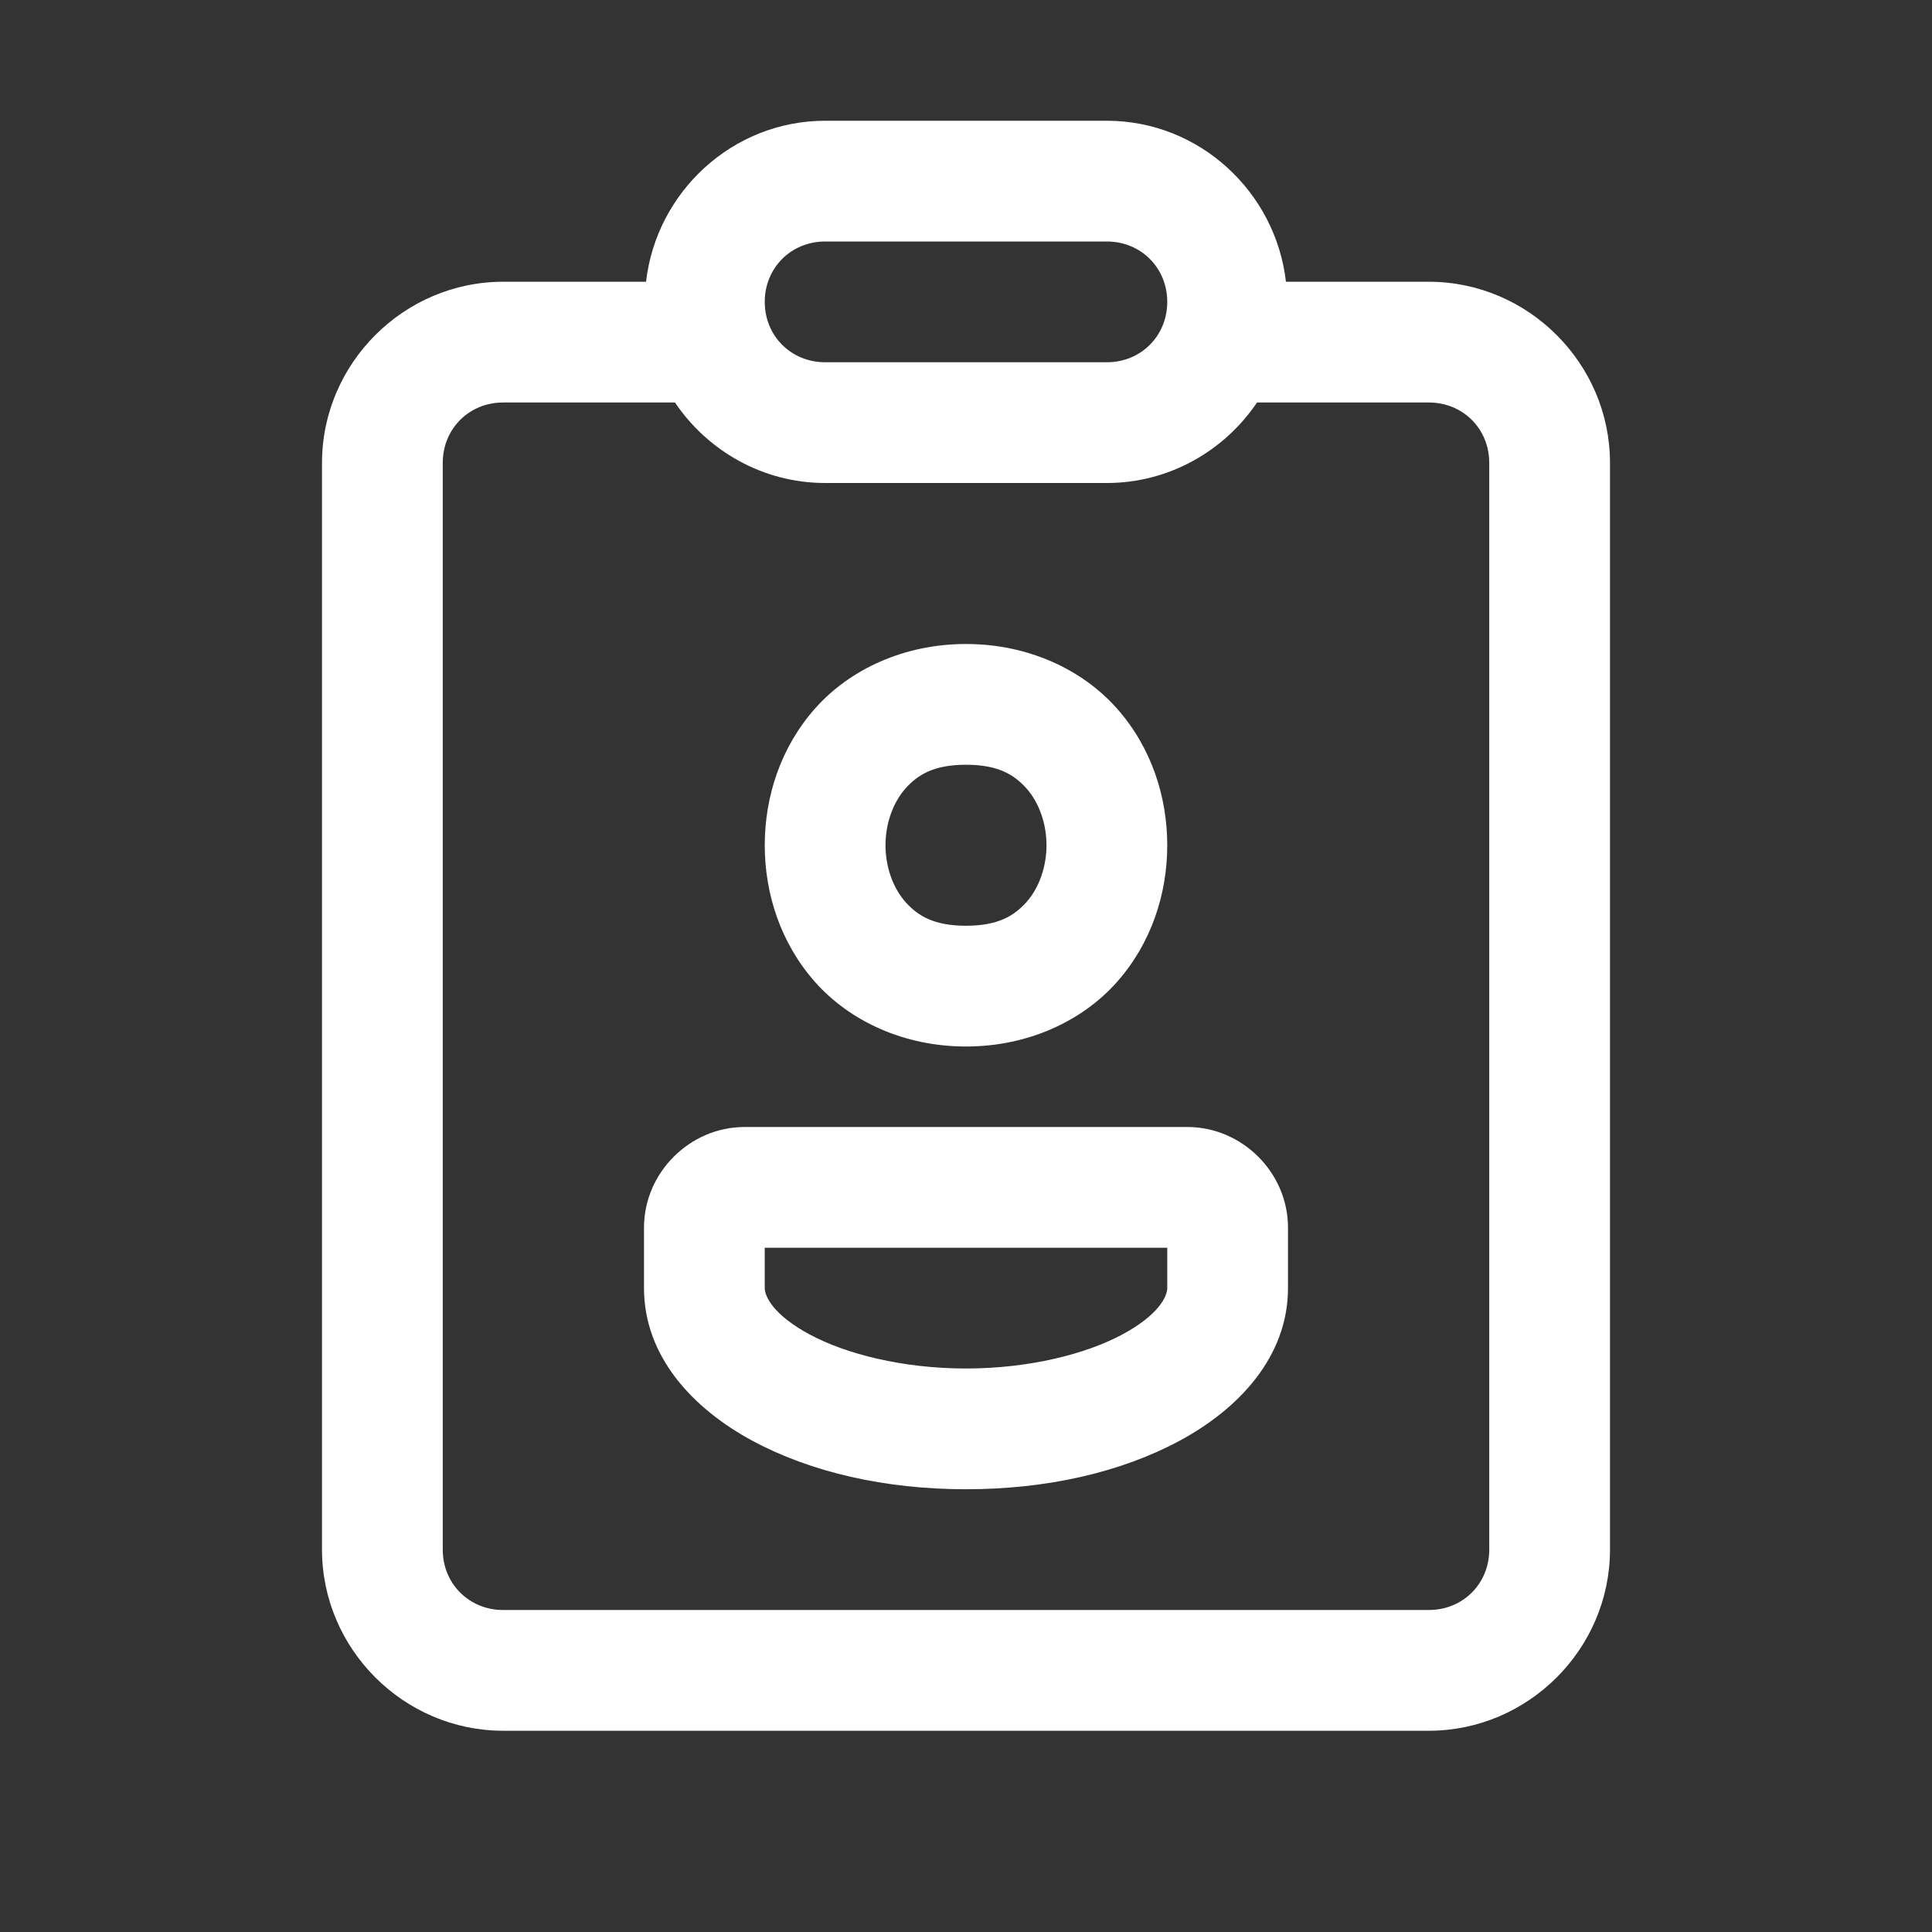 ﻿<?xml version="1.0" encoding="utf-8"?>
<svg xmlns="http://www.w3.org/2000/svg" viewBox="0 0 48 48" width="20" height="20">
  <rect x="0" y="0" width="48" height="48" fill="#333333" stroke="none"/>
  <path d="M20.5 3C18.203 3 16.306 4.767 16.051 7L12.5 7C10.032 7 8 9.032 8 11.5L8 38.5C8 40.968 10.032 43 12.5 43L35.5 43C37.968 43 40 40.968 40 38.5L40 11.5C40 9.032 37.968 7 35.5 7L31.949 7C31.694 4.767 29.797 3 27.5 3L20.5 3 z M 20.5 6L27.5 6C28.346 6 29 6.654 29 7.5C29 8.346 28.346 9 27.5 9L20.5 9C19.654 9 19 8.346 19 7.5C19 6.654 19.654 6 20.5 6 z M 12.5 10L16.77 10C17.581 11.202 18.955 12 20.5 12L27.5 12C29.045 12 30.419 11.202 31.23 10L35.5 10C36.346 10 37 10.654 37 11.5L37 38.5C37 39.346 36.346 40 35.5 40L12.5 40C11.654 40 11 39.346 11 38.5L11 11.5C11 10.654 11.654 10 12.5 10 z M 24 16C22.458 16 21.112 16.632 20.254 17.598C19.396 18.563 19 19.792 19 21C19 22.208 19.396 23.437 20.254 24.402C21.112 25.368 22.458 26 24 26C25.542 26 26.888 25.368 27.746 24.402C28.604 23.437 29 22.208 29 21C29 19.792 28.604 18.563 27.746 17.598C26.888 16.632 25.542 16 24 16 z M 24 19C24.792 19 25.195 19.243 25.504 19.59C25.812 19.937 26 20.458 26 21C26 21.542 25.812 22.063 25.504 22.41C25.195 22.757 24.792 23 24 23C23.208 23 22.805 22.757 22.496 22.41C22.188 22.063 22 21.542 22 21C22 20.458 22.188 19.937 22.496 19.59C22.805 19.243 23.208 19 24 19 z M 18.5 28C17.136 28 16 29.136 16 30.5L16 32C16 33.719 17.237 35.011 18.693 35.795C20.15 36.579 21.987 37 24 37C26.013 37 27.85 36.579 29.307 35.795C30.763 35.011 32 33.719 32 32L32 30.5C32 29.136 30.864 28 29.5 28L18.5 28 z M 19 31L29 31L29 32C29 32.214 28.781 32.672 27.885 33.154C26.989 33.637 25.577 34 24 34C22.423 34 21.011 33.637 20.115 33.154C19.219 32.672 19 32.214 19 32L19 31 z" fill="#FFFFFF" />
</svg>